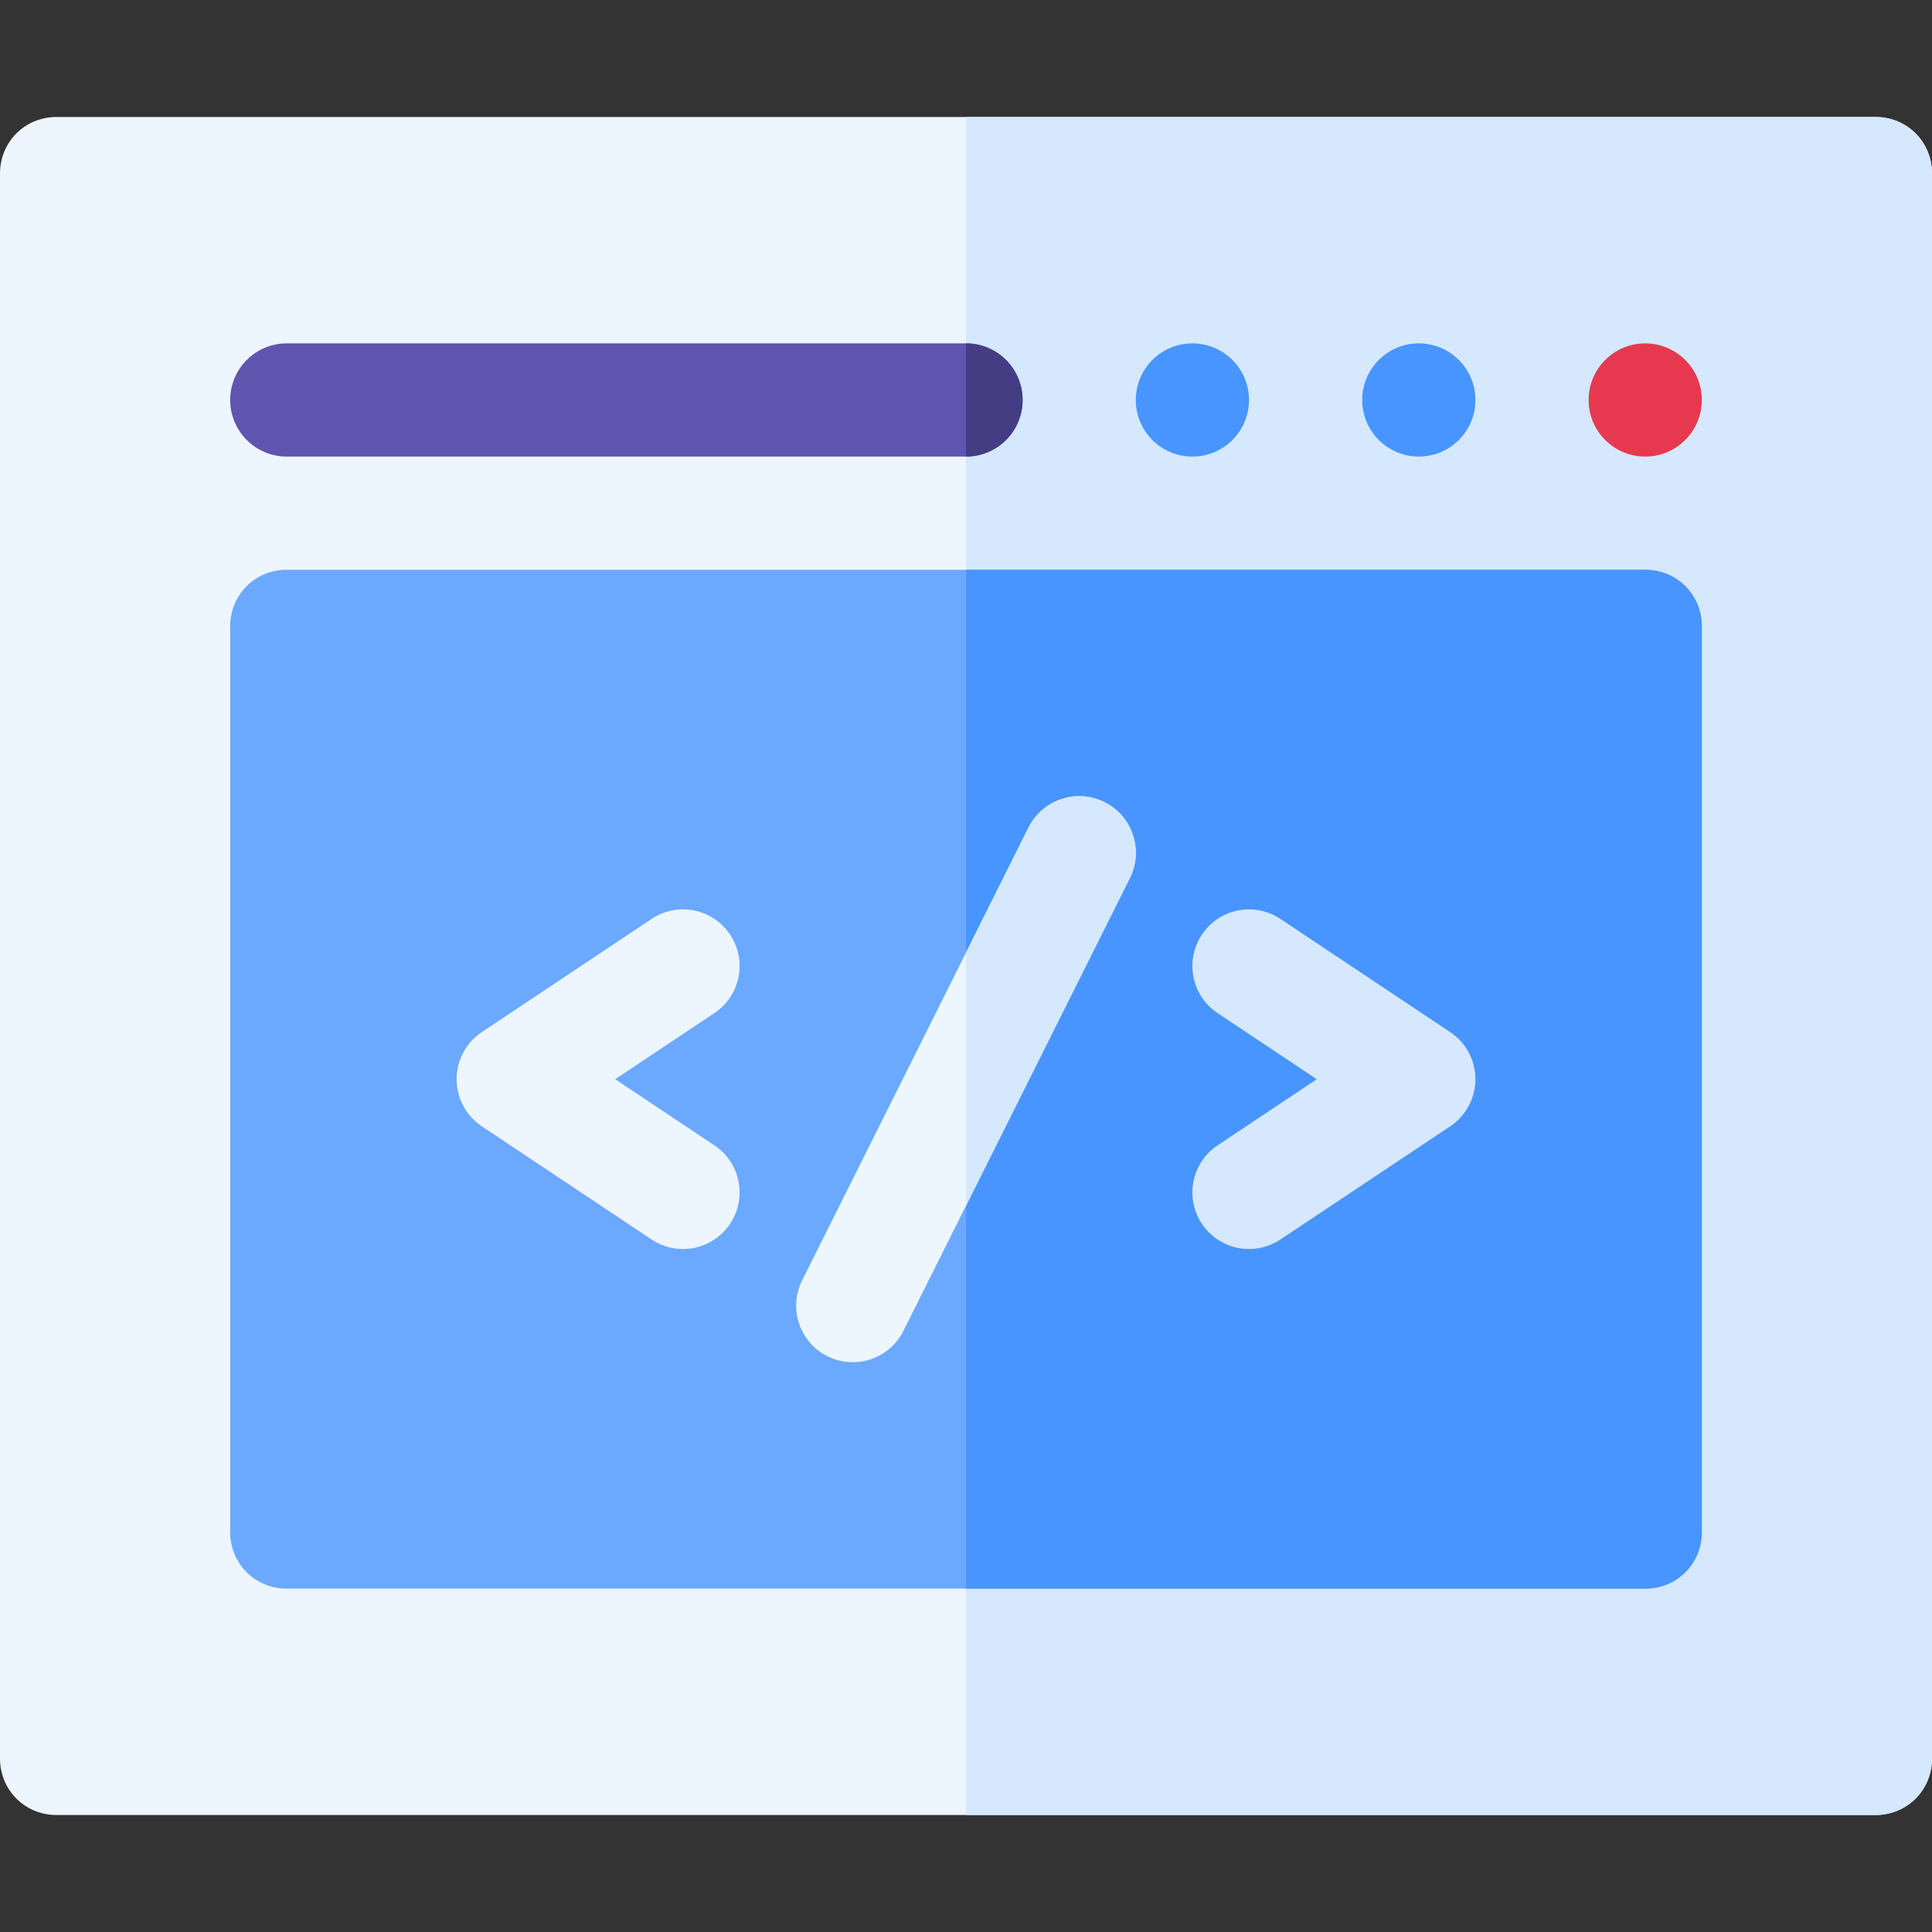 <svg xmlns="http://www.w3.org/2000/svg" height="512" viewBox="0 0 512 512" width="512"><rect x="0" y="0" width="512" height="512" fill="#333333" stroke="none"/><g><path d="m497 31h-482c-8.401 0-15 6.599-15 15v420c0 8.401 6.599 15 15 15h482c8.401 0 15-6.599 15-15v-420c0-8.401-6.599-15-15-15z" fill="#edf5ff"></path><path d="m512 46v420c0 8.401-6.599 15-15 15h-241v-450h241c8.401 0 15 6.599 15 15z" fill="#d5e8fe"></path><path d="m436 151h-180-180c-8.401 0-15 6.599-15 15v240c0 8.401 6.599 15 15 15h180 180c8.401 0 15-6.599 15-15v-240c0-8.401-6.599-15-15-15z" fill="#6aa9ff"></path><path d="m451 166v240c0 8.401-6.599 15-15 15h-180v-270h180c8.401 0 15 6.599 15 15z" fill="#4895ff"></path><circle cx="436" cy="106" fill="#e63950" r="15"></circle><circle cx="376" cy="106" fill="#4895ff" r="15"></circle><circle cx="316" cy="106" fill="#4895ff" r="15"></circle><path d="m318.52 324.32c-4.6-6.899-2.739-16.201 4.16-20.801l26.279-17.519-26.279-17.52c-6.899-4.6-8.76-13.901-4.16-20.801 4.585-6.899 13.843-8.76 20.801-4.16l45 30c4.175 2.783 6.68 7.471 6.68 12.48s-2.505 9.697-6.68 12.48l-45 30c-7.02 4.654-16.281 2.633-20.801-4.159z" fill="#d5e8fe"></path><path d="m172.68 328.48-45-30c-4.175-2.783-6.68-7.471-6.68-12.48s2.505-9.697 6.68-12.48l45-30c6.899-4.6 16.201-2.739 20.801 4.16s2.739 16.201-4.16 20.801l-26.28 17.519 26.279 17.52c6.899 4.6 8.76 13.901 4.16 20.801-4.521 6.793-13.785 8.81-20.8 4.159z" fill="#edf5ff"></path><path d="m256 91h-180c-8.291 0-15 6.709-15 15s6.709 15 15 15h180c8.291 0 15-6.709 15-15s-6.709-15-15-15z" fill="#5f55af"></path><path d="m271 106c0-8.291-6.709-15-15-15v30c8.291 0 15-6.709 15-15z" fill="#453d83"></path><path d="m292.709 212.582c-7.412-3.706-16.392-.688-20.127 6.709l-16.582 33.164-43.418 86.836c-3.706 7.412-.703 16.421 6.709 20.127 7.48 3.715 16.436.652 20.127-6.709l16.582-33.164 43.418-86.836c3.706-7.412.703-16.421-6.709-20.127z" fill="#edf5ff"></path><path d="m292.709 212.582c-7.412-3.706-16.392-.688-20.127 6.709l-16.582 33.164v67.09l43.418-86.836c3.706-7.412.703-16.421-6.709-20.127z" fill="#d5e8fe"></path></g></svg>
